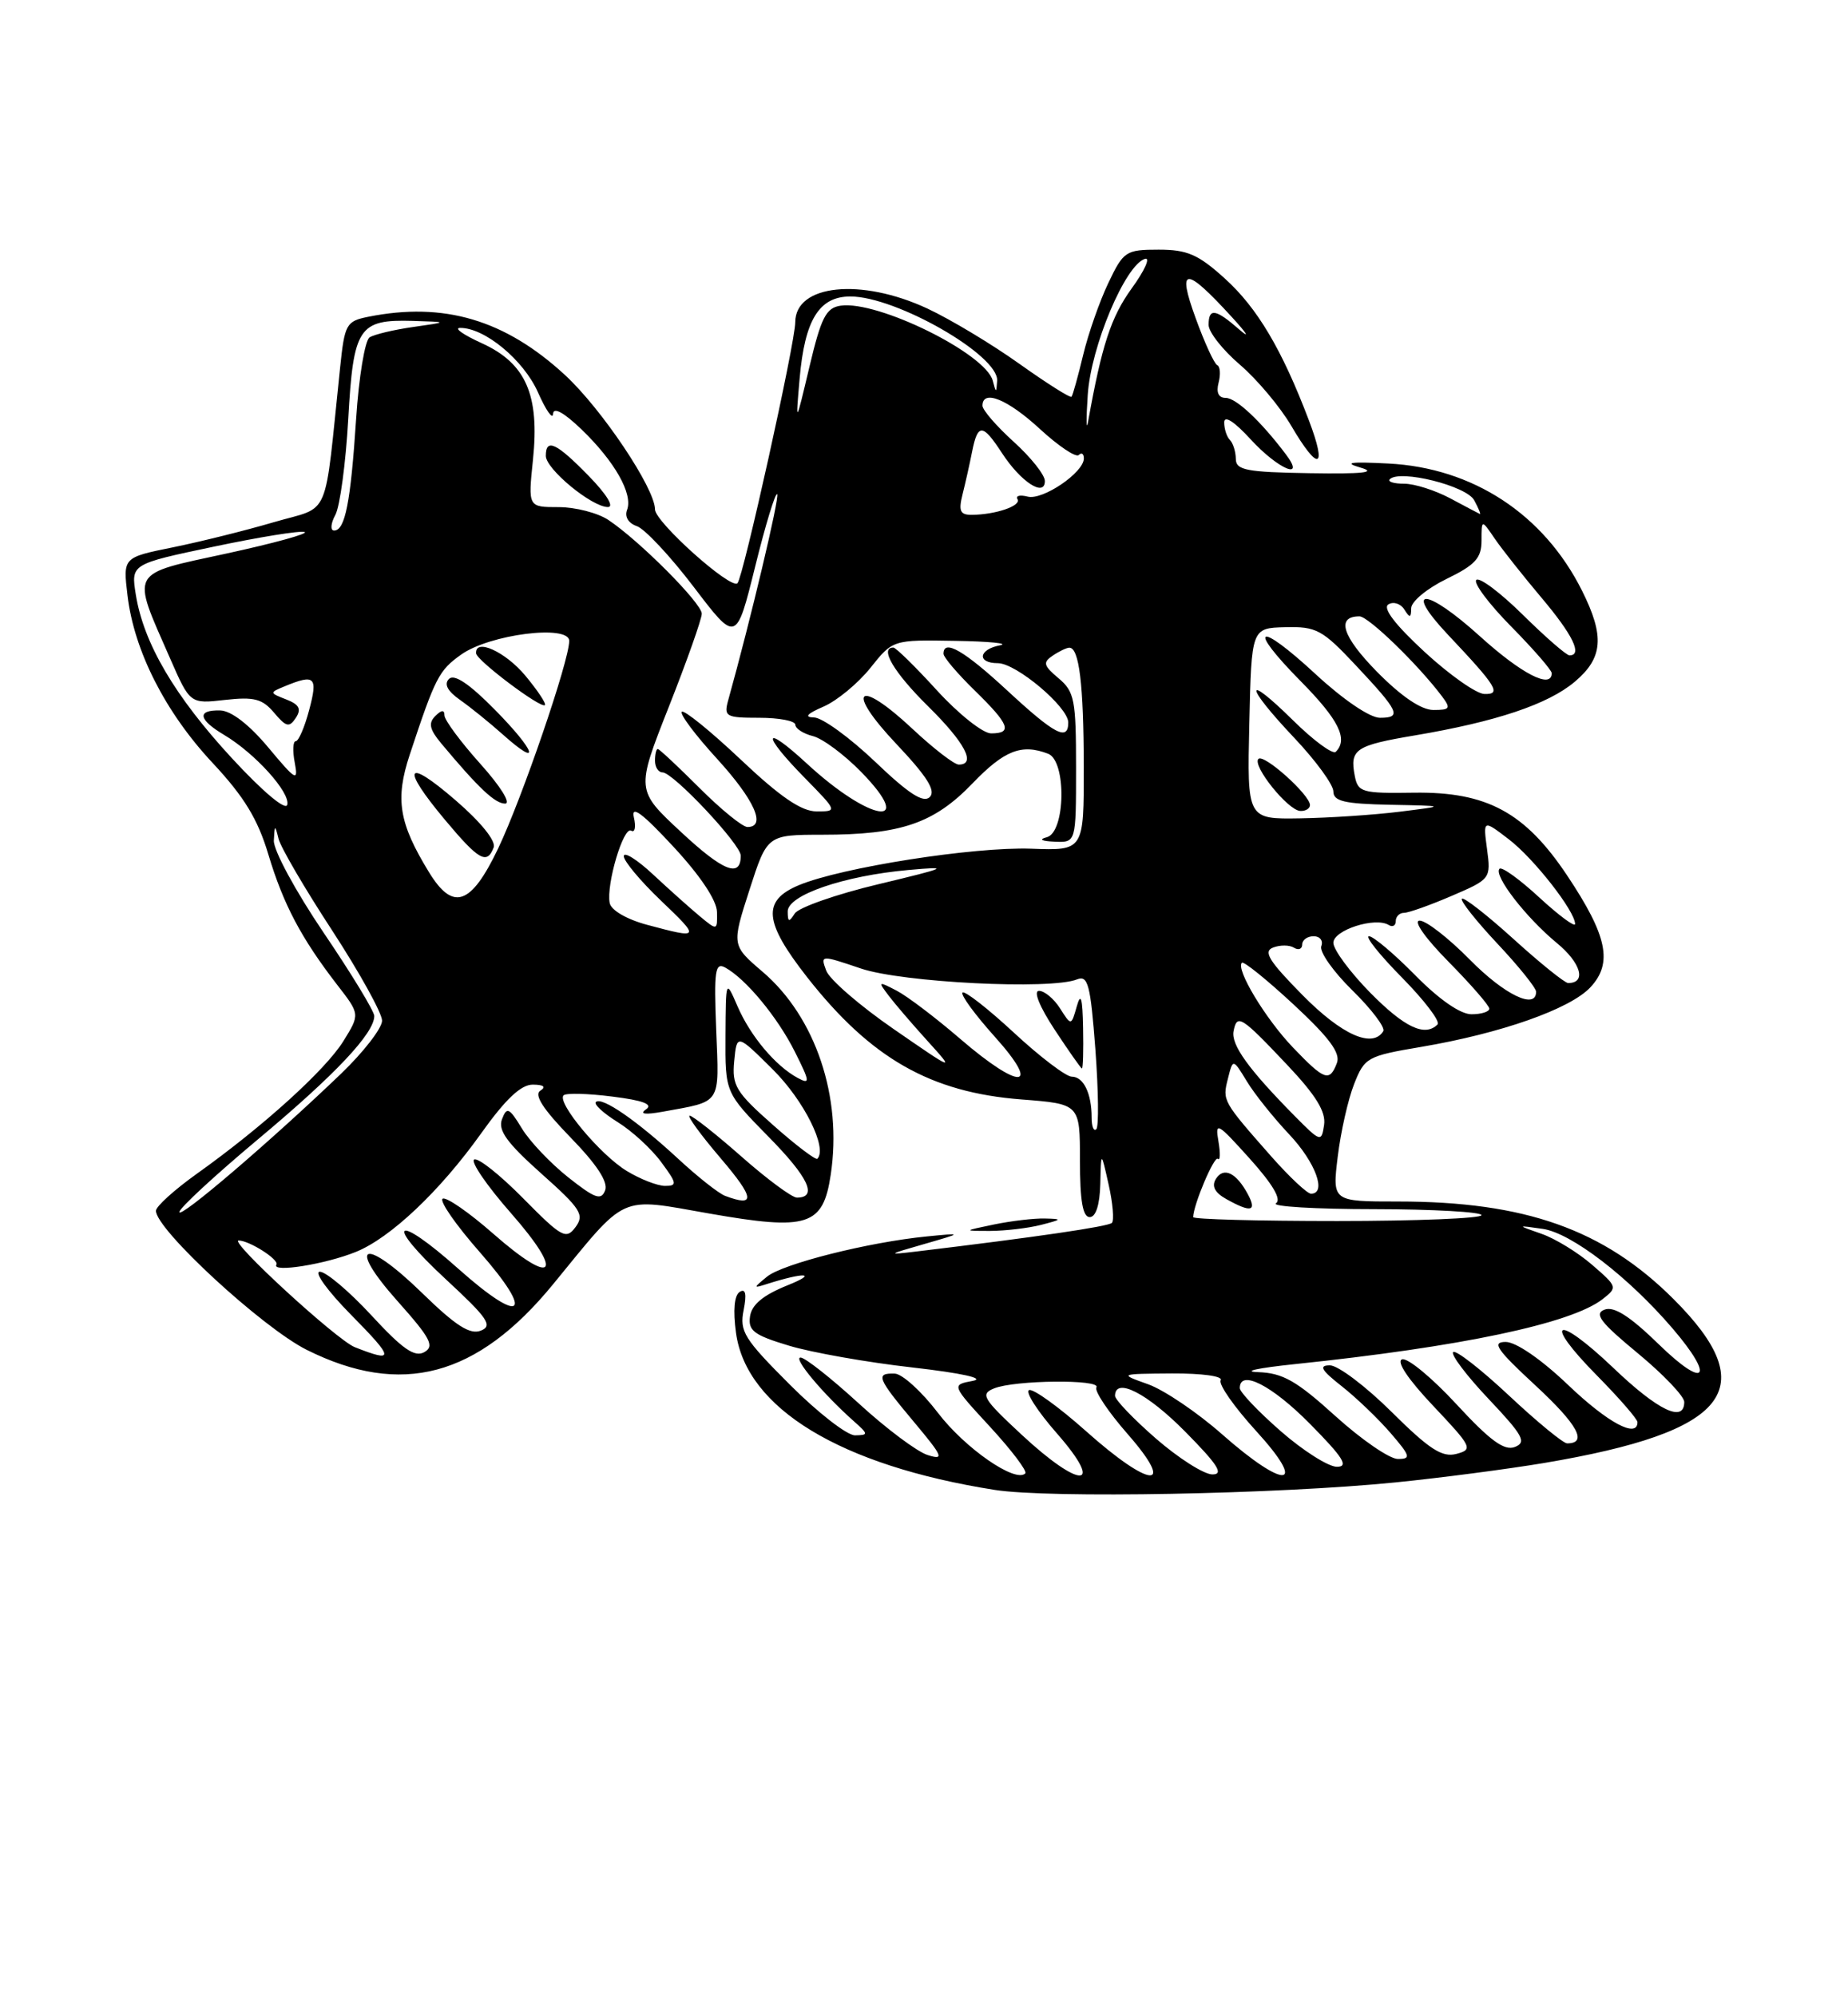 <?xml version="1.0" encoding="UTF-8" standalone="no"?>
<!DOCTYPE svg PUBLIC "-//W3C//DTD SVG 1.1//EN" "http://www.w3.org/Graphics/SVG/1.1/DTD/svg11.dtd" >
<svg xmlns="http://www.w3.org/2000/svg" xmlns:xlink="http://www.w3.org/1999/xlink" version="1.1" viewBox="0 0 237 256">
 <g >
 <path fill="currentColor"
d=" M 179.00 190.00 C 184.78 189.42 193.33 188.30 198.00 187.52 C 221.78 183.52 226.14 178.00 214.63 166.51 C 205.69 157.58 195.58 154.00 179.29 154.00 C 170.86 154.00 170.86 154.00 171.56 148.25 C 171.94 145.09 172.89 140.90 173.66 138.95 C 175.00 135.54 175.34 135.35 182.28 134.18 C 192.48 132.45 201.34 129.34 203.96 126.55 C 206.87 123.44 206.14 119.94 200.98 112.21 C 195.57 104.11 190.68 101.47 181.34 101.60 C 174.63 101.70 174.15 101.56 173.74 99.42 C 173.09 96.03 173.83 95.54 181.50 94.25 C 191.87 92.50 198.53 90.27 201.95 87.39 C 205.59 84.33 205.81 81.55 202.89 75.71 C 197.99 65.92 188.89 59.95 178.02 59.41 C 173.12 59.16 172.25 59.29 174.50 59.94 C 176.64 60.56 174.77 60.76 168.00 60.65 C 159.84 60.52 158.50 60.26 158.49 58.82 C 158.48 57.90 158.14 56.81 157.74 56.40 C 157.33 56.00 157.00 54.98 157.00 54.14 C 157.00 53.19 158.29 54.02 160.38 56.30 C 163.88 60.12 167.51 61.68 164.92 58.25 C 161.71 53.99 158.52 51.00 157.20 51.00 C 156.27 51.00 155.95 50.31 156.28 49.05 C 156.56 47.97 156.48 46.96 156.10 46.80 C 155.73 46.63 154.48 43.93 153.34 40.78 C 150.91 34.13 152.00 34.10 158.00 40.66 C 159.93 42.76 160.35 43.47 158.94 42.24 C 155.88 39.57 155.00 39.44 155.00 41.65 C 155.00 42.56 156.80 44.85 159.01 46.74 C 161.21 48.62 164.18 52.16 165.60 54.58 C 169.08 60.52 170.25 60.17 167.87 53.90 C 164.42 44.81 161.24 39.45 157.07 35.69 C 153.67 32.61 152.26 32.00 148.59 32.00 C 144.39 32.00 144.08 32.20 142.15 36.25 C 141.03 38.59 139.57 42.75 138.91 45.50 C 138.25 48.25 137.58 50.66 137.42 50.85 C 137.26 51.04 134.26 49.14 130.73 46.63 C 127.21 44.12 121.90 40.93 118.92 39.54 C 110.42 35.59 102.01 36.45 101.99 41.29 C 101.99 43.89 95.31 74.02 94.58 74.75 C 93.73 75.61 84.00 66.90 84.00 65.29 C 84.00 62.60 77.17 52.41 72.45 48.06 C 64.78 40.99 56.93 38.66 47.24 40.60 C 44.40 41.17 44.20 41.53 43.62 47.10 C 41.52 67.09 42.52 64.76 35.12 66.93 C 31.48 68.00 25.64 69.45 22.14 70.16 C 15.77 71.45 15.77 71.45 16.35 76.30 C 17.19 83.41 21.19 91.29 27.26 97.78 C 31.30 102.10 33.05 104.97 34.41 109.50 C 36.34 115.93 38.64 120.27 43.26 126.25 C 46.17 130.00 46.17 130.00 44.04 133.44 C 41.75 137.13 33.73 144.40 25.25 150.44 C 22.36 152.50 20.00 154.64 20.00 155.19 C 20.00 157.59 33.64 170.16 39.33 173.01 C 51.47 179.07 61.19 176.49 70.92 164.62 C 80.53 152.89 79.22 153.48 90.96 155.54 C 103.61 157.76 105.56 157.14 106.54 150.55 C 108.04 140.61 104.60 130.38 97.83 124.58 C 93.83 121.16 93.83 121.16 96.11 114.08 C 98.39 107.00 98.39 107.00 105.45 106.99 C 115.55 106.99 119.78 105.54 124.73 100.40 C 128.80 96.17 131.02 95.30 134.42 96.61 C 136.79 97.52 136.65 106.68 134.25 107.31 C 133.17 107.59 133.56 107.81 135.25 107.88 C 138.00 108.00 138.00 108.00 138.00 98.41 C 138.00 89.69 137.80 88.65 135.75 86.93 C 133.82 85.31 133.72 84.90 135.00 84.04 C 135.82 83.48 136.79 83.02 137.13 83.02 C 138.40 82.98 138.97 87.72 138.99 98.26 C 139.00 109.03 139.00 109.03 132.25 108.78 C 124.87 108.52 107.90 111.18 102.44 113.46 C 97.71 115.44 97.96 118.17 103.52 125.26 C 111.69 135.66 119.34 140.02 131.00 140.92 C 138.50 141.50 138.50 141.50 138.50 148.75 C 138.50 153.89 138.86 156.00 139.75 156.00 C 140.54 156.00 141.04 154.43 141.11 151.75 C 141.21 147.50 141.21 147.50 142.18 151.84 C 142.72 154.23 142.90 156.43 142.60 156.74 C 142.12 157.21 132.85 158.57 117.50 160.41 C 113.73 160.86 113.78 160.81 118.50 159.46 C 123.50 158.02 123.50 158.02 118.83 158.48 C 111.35 159.22 100.40 161.98 98.37 163.63 C 96.58 165.10 96.58 165.14 98.34 164.58 C 103.21 163.03 104.99 163.14 101.00 164.74 C 97.87 166.00 96.41 167.21 96.19 168.72 C 95.92 170.55 96.69 171.13 101.19 172.48 C 104.11 173.36 111.22 174.62 117.00 175.27 C 123.37 176.00 126.42 176.67 124.76 176.99 C 122.01 177.50 122.01 177.50 127.01 182.92 C 129.75 185.90 131.77 188.57 131.49 188.85 C 130.22 190.11 123.75 185.62 120.29 181.09 C 118.21 178.36 115.71 176.09 114.75 176.06 C 112.24 175.98 112.50 176.63 117.20 182.24 C 120.95 186.72 121.14 187.18 118.95 186.49 C 117.60 186.06 113.62 183.08 110.11 179.86 C 106.59 176.64 103.24 174.00 102.67 174.00 C 101.65 174.00 105.53 178.64 109.50 182.16 C 111.38 183.83 111.39 183.94 109.66 183.97 C 108.64 183.99 104.88 181.06 101.29 177.47 C 95.43 171.61 94.82 170.64 95.37 167.92 C 95.78 165.85 95.62 165.12 94.87 165.58 C 94.17 166.02 93.99 167.93 94.39 170.84 C 95.72 180.52 107.78 187.84 127.54 190.96 C 134.52 192.07 163.91 191.52 179.00 190.00 Z  M 133.50 157.00 C 136.23 156.30 136.28 156.23 134.00 156.18 C 132.62 156.14 129.70 156.49 127.50 156.94 C 123.50 157.77 123.50 157.77 127.00 157.77 C 128.93 157.76 131.85 157.42 133.50 157.00 Z  M 131.00 183.87 C 126.02 179.24 125.69 178.68 127.50 177.95 C 130.15 176.88 141.26 176.77 140.61 177.82 C 140.33 178.28 142.14 180.98 144.63 183.82 C 150.95 191.05 147.51 190.79 139.25 183.41 C 135.81 180.35 132.54 177.99 131.99 178.17 C 131.43 178.36 133.04 180.87 135.57 183.75 C 141.77 190.84 138.59 190.93 131.00 183.87 Z  M 148.25 184.39 C 145.36 181.87 143.00 179.41 143.00 178.91 C 143.00 176.46 147.12 178.56 152.00 183.50 C 156.21 187.76 156.99 188.99 155.47 188.98 C 154.38 188.96 151.14 186.90 148.25 184.39 Z  M 156.73 183.84 C 153.56 181.04 149.28 178.15 147.23 177.42 C 143.50 176.09 143.50 176.09 150.31 176.04 C 154.17 176.02 156.87 176.39 156.55 176.91 C 156.24 177.42 158.29 180.34 161.09 183.41 C 167.79 190.74 164.88 191.02 156.73 183.84 Z  M 164.23 183.42 C 161.35 180.90 159.00 178.43 159.00 177.92 C 159.00 175.46 163.11 177.55 168.00 182.50 C 172.27 186.82 173.01 188.00 171.45 188.00 C 170.36 188.00 167.11 185.94 164.23 183.42 Z  M 171.26 181.50 C 166.26 176.97 164.51 175.98 161.34 175.87 C 159.23 175.79 161.32 175.34 166.00 174.85 C 187.35 172.63 201.49 169.65 205.52 166.52 C 207.46 165.01 207.43 164.92 204.19 162.12 C 202.37 160.54 199.45 158.75 197.69 158.14 C 194.50 157.03 194.50 157.03 197.86 157.51 C 201.51 158.04 208.83 163.65 214.51 170.28 C 219.99 176.68 218.73 178.14 212.75 172.32 C 209.03 168.70 207.00 167.40 205.78 167.86 C 204.40 168.38 205.23 169.48 210.03 173.44 C 213.31 176.15 216.00 178.97 216.00 179.69 C 216.00 182.41 212.65 180.81 206.92 175.34 C 199.53 168.30 197.72 169.13 204.81 176.31 C 207.66 179.20 210.00 181.89 210.00 182.28 C 210.00 184.41 206.18 182.36 201.09 177.50 C 197.65 174.22 194.42 172.00 193.10 172.00 C 191.27 172.00 191.93 172.97 196.94 177.60 C 202.35 182.61 203.65 185.00 200.98 185.00 C 200.48 185.00 197.12 182.24 193.51 178.86 C 189.90 175.48 186.68 172.98 186.36 173.30 C 186.04 173.62 188.09 176.33 190.92 179.32 C 195.33 183.98 195.81 184.86 194.28 185.46 C 192.93 185.99 191.11 184.67 186.79 179.99 C 183.65 176.59 180.51 174.00 179.81 174.23 C 179.04 174.49 180.59 176.80 183.81 180.20 C 188.78 185.46 188.94 185.78 186.78 186.35 C 184.95 186.83 183.31 185.77 178.47 180.97 C 175.16 177.69 171.60 175.00 170.56 175.00 C 169.09 175.00 169.43 175.60 172.09 177.69 C 173.97 179.17 176.78 181.87 178.35 183.69 C 180.89 186.64 180.99 187.00 179.27 187.00 C 178.21 187.00 174.61 184.53 171.26 181.50 Z  M 45.50 172.67 C 43.19 171.76 29.29 159.00 30.61 159.00 C 31.97 159.00 35.83 161.46 35.45 162.09 C 34.79 163.15 41.72 162.05 45.64 160.46 C 50.07 158.67 56.42 152.67 61.68 145.30 C 64.84 140.87 66.82 139.00 68.34 139.02 C 69.73 139.03 70.07 139.30 69.29 139.80 C 68.46 140.33 69.66 142.18 73.15 145.77 C 76.54 149.25 78.02 151.51 77.61 152.57 C 77.10 153.90 76.32 153.63 72.87 150.90 C 70.60 149.10 67.92 146.28 66.92 144.62 C 65.30 141.96 65.00 141.83 64.38 143.45 C 63.84 144.87 65.00 146.47 69.40 150.40 C 74.49 154.93 74.98 155.70 73.81 157.28 C 72.59 158.91 72.06 158.62 67.07 153.57 C 64.10 150.56 61.28 148.33 60.81 148.62 C 60.34 148.91 62.46 152.00 65.52 155.48 C 72.46 163.38 71.09 165.00 63.27 158.14 C 60.14 155.39 57.21 153.37 56.77 153.64 C 56.32 153.92 58.46 157.00 61.52 160.48 C 68.67 168.62 66.99 169.93 58.79 162.63 C 50.58 155.31 49.15 156.54 57.21 164.00 C 62.57 168.96 63.23 169.93 61.67 170.55 C 60.28 171.10 58.46 169.94 54.17 165.76 C 46.71 158.49 44.31 159.28 51.00 166.79 C 55.23 171.53 55.76 172.55 54.41 173.31 C 53.18 174.00 51.62 172.92 47.64 168.60 C 44.79 165.52 41.81 163.00 41.02 163.00 C 40.22 163.00 42.01 165.47 45.00 168.50 C 50.59 174.16 50.65 174.70 45.50 172.67 Z  M 153.02 156.00 C 153.06 154.37 155.74 148.07 156.19 148.53 C 156.49 148.82 156.52 147.82 156.26 146.28 C 155.81 143.71 156.12 143.89 160.27 148.50 C 163.23 151.79 164.38 153.75 163.64 154.23 C 163.01 154.64 168.69 154.98 176.25 154.98 C 183.81 154.99 190.00 155.34 190.00 155.75 C 189.99 156.16 181.67 156.50 171.50 156.50 C 161.32 156.50 153.01 156.28 153.02 156.00 Z  M 160.03 153.06 C 158.55 150.30 156.92 149.52 155.93 151.11 C 155.36 152.04 155.79 152.87 157.29 153.70 C 160.45 155.46 161.22 155.28 160.03 153.06 Z  M 23.00 155.35 C 23.00 154.86 27.56 150.65 33.13 145.99 C 43.00 137.74 48.00 132.44 48.00 130.22 C 48.00 129.62 45.08 124.81 41.50 119.54 C 37.90 114.22 35.05 108.96 35.12 107.73 C 35.22 105.69 35.27 105.67 35.72 107.50 C 35.99 108.60 39.09 113.90 42.61 119.28 C 46.12 124.67 49.00 129.86 49.00 130.82 C 49.00 131.78 46.64 134.83 43.75 137.61 C 34.77 146.22 23.00 156.29 23.00 155.35 Z  M 93.00 153.28 C 92.17 152.97 89.46 150.83 86.98 148.53 C 81.69 143.64 77.16 140.51 76.42 141.25 C 76.13 141.54 77.39 142.69 79.21 143.82 C 81.04 144.95 83.55 147.25 84.79 148.94 C 86.83 151.69 86.88 152.00 85.28 152.00 C 84.30 151.99 82.09 151.13 80.37 150.08 C 76.98 148.02 71.37 141.30 72.28 140.39 C 72.58 140.08 75.39 140.15 78.52 140.55 C 82.48 141.04 83.79 141.54 82.85 142.19 C 81.97 142.80 82.71 142.90 85.00 142.49 C 92.62 141.10 92.23 141.71 91.85 132.00 C 91.55 124.41 91.71 123.31 93.00 124.01 C 95.64 125.45 99.72 130.37 101.94 134.81 C 103.89 138.69 103.92 139.03 102.30 138.16 C 99.46 136.63 96.24 132.80 94.59 128.99 C 93.08 125.50 93.08 125.50 93.04 132.77 C 93.00 140.04 93.00 140.04 98.53 145.67 C 103.70 150.91 104.91 153.50 102.20 153.50 C 101.57 153.50 98.38 151.14 95.10 148.25 C 91.82 145.36 88.82 143.00 88.45 143.00 C 88.07 143.00 89.87 145.47 92.46 148.50 C 96.78 153.57 96.92 154.75 93.00 153.28 Z  M 163.06 148.25 C 156.79 141.14 156.76 141.08 157.47 138.28 C 158.12 135.67 158.12 135.67 159.90 138.59 C 160.87 140.20 163.32 143.26 165.34 145.40 C 168.72 148.98 170.19 153.00 168.13 153.00 C 167.65 153.00 165.37 150.86 163.06 148.25 Z  M 99.13 144.19 C 94.36 139.98 93.86 139.14 94.16 136.00 C 94.50 132.50 94.50 132.50 99.14 137.11 C 103.12 141.07 106.16 147.18 104.82 148.52 C 104.61 148.72 102.05 146.78 99.13 144.19 Z  M 165.98 142.98 C 160.10 137.02 157.87 133.92 158.20 132.17 C 158.64 129.91 159.16 130.23 165.05 136.46 C 168.76 140.38 170.06 142.49 169.81 144.18 C 169.47 146.44 169.37 146.40 165.98 142.98 Z  M 140.00 143.25 C 140.00 140.15 138.96 138.00 137.45 138.00 C 136.72 138.00 133.37 135.46 130.03 132.36 C 126.68 129.26 123.72 126.95 123.44 127.22 C 123.17 127.50 125.02 130.03 127.56 132.86 C 133.65 139.63 130.88 139.81 123.14 133.15 C 120.04 130.48 116.38 127.70 115.00 126.98 C 112.62 125.74 112.57 125.77 113.95 127.59 C 114.74 128.64 116.99 131.26 118.95 133.42 C 122.49 137.33 122.47 137.32 114.60 131.89 C 110.26 128.90 106.37 125.53 105.96 124.41 C 105.21 122.39 105.24 122.39 110.42 124.14 C 115.72 125.93 134.75 126.89 138.13 125.53 C 139.53 124.97 139.85 126.18 140.48 134.51 C 140.87 139.80 140.93 144.41 140.60 144.73 C 140.27 145.06 140.00 144.40 140.00 143.25 Z  M 138.90 131.75 C 138.83 127.87 138.61 127.15 138.09 129.00 C 137.38 131.50 137.38 131.50 135.95 129.25 C 135.16 128.01 133.95 127.00 133.25 127.00 C 132.50 127.00 133.30 129.00 135.24 131.95 C 137.03 134.67 138.61 136.92 138.75 136.95 C 138.89 136.98 138.96 134.64 138.90 131.75 Z  M 165.81 134.25 C 162.28 130.56 158.45 124.21 159.27 123.40 C 159.50 123.17 162.48 125.58 165.90 128.75 C 170.50 133.02 171.95 134.98 171.45 136.26 C 170.51 138.71 169.87 138.49 165.81 134.25 Z  M 167.04 127.54 C 162.73 123.17 161.97 121.95 163.27 121.45 C 164.17 121.10 165.38 121.11 165.95 121.47 C 166.53 121.83 167.00 121.64 167.00 121.06 C 167.00 120.48 167.66 120.00 168.47 120.00 C 169.28 120.00 169.72 120.57 169.45 121.27 C 169.18 121.97 170.97 124.52 173.44 126.94 C 175.90 129.35 177.68 131.71 177.40 132.17 C 176.02 134.40 172.08 132.65 167.04 127.54 Z  M 175.71 127.22 C 173.12 124.58 171.00 121.72 171.00 120.84 C 171.00 119.21 176.37 117.49 178.10 118.56 C 178.60 118.87 179.00 118.64 179.00 118.06 C 179.00 117.48 179.48 117.00 180.06 117.00 C 180.65 117.00 183.40 116.02 186.17 114.83 C 191.16 112.69 191.21 112.62 190.71 108.85 C 190.20 105.05 190.20 105.05 193.48 107.56 C 196.69 110.00 202.00 116.78 202.00 118.43 C 202.00 118.88 199.94 117.36 197.42 115.04 C 194.91 112.72 192.61 111.06 192.31 111.35 C 191.50 112.17 195.67 117.58 199.66 120.87 C 202.77 123.43 203.49 126.00 201.11 126.00 C 200.69 126.00 197.54 123.47 194.13 120.38 C 190.71 117.28 187.72 114.95 187.48 115.19 C 187.24 115.43 189.28 118.01 192.02 120.93 C 194.76 123.84 197.00 126.63 197.00 127.11 C 197.00 129.47 192.93 127.50 188.50 123.00 C 185.79 120.25 182.90 118.00 182.07 118.00 C 181.20 118.00 182.77 120.23 185.78 123.28 C 188.65 126.19 191.00 128.89 191.00 129.28 C 191.00 129.68 189.97 130.00 188.71 130.00 C 187.29 130.00 184.56 128.11 181.50 125.00 C 178.79 122.25 176.12 120.00 175.57 120.00 C 175.02 120.00 176.93 122.39 179.81 125.31 C 182.69 128.23 184.74 130.93 184.36 131.31 C 182.73 132.93 180.13 131.70 175.71 127.22 Z  M 83.00 118.54 C 80.36 117.83 78.37 116.67 78.19 115.74 C 77.73 113.36 79.96 105.86 80.95 106.47 C 81.43 106.76 81.58 105.99 81.29 104.75 C 80.93 103.15 82.39 104.24 86.34 108.50 C 89.80 112.22 91.93 115.41 91.95 116.90 C 92.00 119.29 91.98 119.29 89.75 117.44 C 88.51 116.41 85.81 114.00 83.75 112.08 C 81.69 110.16 80.00 109.11 80.00 109.74 C 80.00 110.37 82.14 112.93 84.75 115.42 C 89.85 120.29 89.81 120.36 83.00 118.54 Z  M 101.02 116.83 C 101.00 114.73 108.22 112.25 116.50 111.51 C 121.95 111.02 121.59 111.19 112.66 113.33 C 107.24 114.62 102.41 116.32 101.92 117.09 C 101.19 118.24 101.03 118.20 101.02 116.83 Z  M 54.99 111.75 C 51.15 105.47 50.66 102.43 52.55 96.72 C 55.83 86.81 56.28 85.94 59.14 83.90 C 62.79 81.30 73.00 80.01 73.00 82.15 C 73.00 84.68 66.97 102.28 63.89 108.74 C 60.39 116.06 58.09 116.84 54.99 111.75 Z  M 63.31 108.62 C 63.63 107.80 61.67 105.37 58.42 102.57 C 52.00 97.02 51.35 98.26 57.09 105.11 C 61.41 110.27 62.46 110.86 63.31 108.62 Z  M 61.59 97.89 C 59.07 95.08 57.00 92.29 57.00 91.69 C 57.00 90.95 56.62 90.98 55.82 91.78 C 54.92 92.68 55.09 93.48 56.54 95.23 C 61.37 101.01 63.48 103.00 64.78 103.00 C 65.57 103.00 64.18 100.77 61.59 97.89 Z  M 63.48 90.98 C 60.21 87.66 58.26 86.34 57.58 87.02 C 56.91 87.69 57.39 88.58 59.01 89.72 C 60.35 90.66 62.80 92.64 64.47 94.13 C 69.46 98.58 68.75 96.33 63.48 90.98 Z  M 67.38 86.61 C 64.82 83.53 60.90 81.75 61.06 83.75 C 61.13 84.65 69.34 90.83 69.88 90.38 C 70.09 90.21 68.96 88.51 67.38 86.61 Z  M 87.35 106.65 C 81.56 101.27 81.56 101.27 85.78 90.58 C 88.10 84.71 90.00 79.34 90.00 78.66 C 90.00 77.32 82.01 69.30 78.03 66.65 C 76.67 65.74 73.79 65.00 71.64 65.00 C 67.72 65.00 67.72 65.00 68.35 58.94 C 69.22 50.60 67.44 46.56 61.79 43.99 C 59.43 42.92 58.17 42.04 59.00 42.03 C 62.13 41.99 67.13 46.12 68.98 50.26 C 70.01 52.59 70.89 53.85 70.93 53.05 C 70.97 52.13 72.30 52.85 74.59 55.05 C 78.84 59.15 81.20 63.31 80.42 65.35 C 80.08 66.23 80.59 67.07 81.68 67.44 C 82.68 67.78 85.96 71.28 88.96 75.22 C 94.42 82.39 94.42 82.39 96.84 72.65 C 98.16 67.30 99.44 63.11 99.67 63.34 C 100.01 63.68 96.26 79.46 93.39 89.75 C 92.81 91.85 93.08 92.00 97.38 92.00 C 99.92 92.00 102.00 92.40 102.00 92.89 C 102.00 93.38 103.02 94.04 104.26 94.35 C 105.50 94.66 108.28 96.73 110.44 98.94 C 117.61 106.28 111.62 105.38 103.50 97.89 C 97.82 92.65 97.60 94.00 103.21 99.71 C 107.41 103.99 107.41 104.00 104.73 104.00 C 102.78 104.00 100.08 102.16 95.00 97.36 C 91.12 93.70 87.72 90.95 87.44 91.23 C 87.15 91.52 89.19 94.23 91.96 97.26 C 96.77 102.53 98.32 106.00 95.86 106.00 C 95.23 106.00 92.46 103.75 89.71 101.00 C 86.96 98.25 84.55 96.00 84.36 96.00 C 84.16 96.00 84.00 96.67 84.00 97.50 C 84.00 98.33 84.43 99.00 84.97 99.00 C 86.33 99.00 95.00 108.22 95.00 109.67 C 95.00 112.57 92.75 111.68 87.35 106.65 Z  M 75.50 61.00 C 71.35 56.75 70.00 56.12 70.00 58.43 C 70.00 60.12 75.88 64.97 77.95 64.99 C 78.81 65.00 77.80 63.36 75.50 61.00 Z  M 29.72 97.16 C 22.40 89.23 18.42 82.45 17.42 76.23 C 16.79 72.30 16.79 72.30 27.40 70.07 C 33.23 68.84 38.48 67.99 39.06 68.19 C 39.65 68.38 35.16 69.62 29.08 70.94 C 16.43 73.68 16.81 72.98 21.80 84.36 C 24.37 90.22 24.37 90.22 28.86 89.71 C 32.59 89.29 33.65 89.57 35.15 91.35 C 36.70 93.19 37.10 93.28 37.94 92.01 C 38.68 90.88 38.38 90.30 36.71 89.65 C 34.55 88.81 34.55 88.77 36.50 87.97 C 40.39 86.36 40.79 86.74 39.65 91.00 C 39.07 93.20 38.29 95.00 37.93 95.00 C 37.57 95.00 37.51 96.24 37.80 97.75 C 38.27 100.24 37.96 100.06 34.41 95.81 C 31.96 92.88 29.66 91.10 28.25 91.06 C 25.22 90.98 25.42 92.22 28.75 94.20 C 32.70 96.55 37.24 101.57 36.84 103.15 C 36.64 103.94 33.68 101.45 29.72 97.16 Z  M 160.22 92.75 C 160.50 80.50 160.50 80.50 164.84 80.39 C 168.81 80.29 169.59 80.71 173.84 85.24 C 179.45 91.21 179.82 92.00 176.97 92.00 C 175.68 92.00 172.27 89.68 168.77 86.45 C 161.29 79.52 159.78 80.19 166.81 87.31 C 171.69 92.25 172.93 94.74 171.31 96.36 C 170.93 96.74 168.45 94.92 165.81 92.31 C 159.46 86.06 159.61 87.84 166.00 94.59 C 168.75 97.50 171.00 100.58 171.00 101.44 C 171.00 102.70 172.41 103.03 178.25 103.15 C 185.50 103.29 185.50 103.29 179.50 104.04 C 176.20 104.45 170.45 104.83 166.72 104.89 C 159.94 105.00 159.94 105.00 160.22 92.75 Z  M 168.00 103.19 C 168.00 101.88 162.08 96.58 161.39 97.27 C 160.55 98.12 165.17 103.87 166.75 103.94 C 167.44 103.98 168.00 103.63 168.00 103.19 Z  M 112.23 97.63 C 108.98 94.54 105.46 91.98 104.41 91.96 C 103.09 91.93 103.46 91.50 105.63 90.56 C 107.35 89.81 110.05 87.58 111.63 85.60 C 114.50 82.00 114.50 82.00 122.50 82.14 C 126.90 82.21 129.49 82.47 128.25 82.71 C 125.48 83.24 125.26 85.00 127.97 85.00 C 130.32 85.00 137.00 90.62 137.00 92.60 C 137.00 95.05 135.26 94.14 129.17 88.50 C 123.65 83.39 121.00 81.86 121.00 83.80 C 121.00 84.24 122.80 86.35 125.00 88.50 C 129.46 92.85 129.90 94.00 127.10 94.00 C 126.06 94.00 122.94 91.53 120.17 88.50 C 117.41 85.47 114.89 83.00 114.57 83.00 C 112.75 83.00 114.64 86.20 119.00 90.50 C 123.75 95.18 125.24 98.00 122.96 98.00 C 122.38 98.00 119.70 95.93 117.00 93.40 C 109.95 86.81 108.33 88.35 114.95 95.35 C 118.89 99.52 120.05 101.35 119.24 102.16 C 118.43 102.97 116.54 101.75 112.23 97.63 Z  M 176.59 86.10 C 172.13 81.56 171.32 79.00 174.35 79.00 C 175.49 79.00 181.86 85.17 184.93 89.25 C 186.09 90.80 185.97 91.00 183.83 91.00 C 182.27 91.00 179.73 89.28 176.59 86.10 Z  M 182.69 83.55 C 178.91 80.06 177.29 77.94 178.05 77.47 C 178.70 77.07 179.62 77.36 180.10 78.12 C 180.81 79.25 180.97 79.22 180.98 77.95 C 180.99 77.10 183.03 75.41 185.50 74.21 C 189.20 72.41 190.00 71.54 190.00 69.29 C 190.00 66.55 190.00 66.55 191.69 69.03 C 192.62 70.39 195.32 73.80 197.69 76.61 C 201.71 81.37 202.99 84.00 201.28 84.00 C 200.89 84.00 198.20 81.66 195.31 78.81 C 192.41 75.95 189.73 73.94 189.33 74.33 C 188.94 74.73 190.95 77.41 193.81 80.31 C 196.66 83.20 199.00 85.89 199.00 86.28 C 199.00 88.37 195.13 86.38 189.77 81.53 C 182.85 75.27 179.85 75.15 185.71 81.37 C 191.97 88.00 192.59 89.01 190.37 88.95 C 189.34 88.93 185.89 86.50 182.69 83.55 Z  M 43.01 65.99 C 43.60 64.88 44.34 59.37 44.66 53.74 C 45.32 41.94 45.99 40.93 52.94 41.13 C 57.50 41.27 57.50 41.27 53.00 41.91 C 50.52 42.26 48.01 42.86 47.40 43.24 C 46.80 43.62 46.02 48.33 45.67 53.71 C 44.97 64.39 44.26 68.00 42.85 68.00 C 42.34 68.00 42.41 67.09 43.01 65.99 Z  M 123.44 63.38 C 123.80 61.94 124.36 59.47 124.67 57.88 C 125.40 54.24 126.02 54.27 128.50 58.07 C 130.91 61.77 134.00 63.78 134.00 61.65 C 134.00 60.87 132.20 58.61 130.00 56.62 C 127.80 54.63 126.00 52.55 126.00 52.00 C 126.00 49.86 129.23 51.17 133.37 54.99 C 135.75 57.18 137.99 58.68 138.35 58.32 C 138.71 57.96 139.00 58.16 139.00 58.76 C 139.00 60.57 133.71 64.16 131.79 63.65 C 130.80 63.40 130.22 63.54 130.49 63.98 C 131.01 64.83 127.70 65.96 124.64 65.99 C 123.13 66.00 122.91 65.50 123.44 63.38 Z  M 186.00 63.88 C 184.07 62.85 181.41 62.00 180.08 62.00 C 178.75 62.00 177.93 61.74 178.24 61.42 C 179.52 60.14 188.08 62.27 189.06 64.12 C 189.62 65.15 189.94 65.94 189.79 65.88 C 189.63 65.81 187.93 64.91 186.00 63.88 Z  M 139.50 50.61 C 139.90 44.42 144.32 33.93 146.84 33.18 C 147.57 32.96 146.81 34.66 145.14 36.96 C 142.48 40.64 141.31 44.22 139.55 54.00 C 139.31 55.38 139.28 53.85 139.50 50.61 Z  M 102.55 48.52 C 103.21 40.98 105.05 38.00 109.06 38.00 C 114.94 38.00 128.11 45.55 127.88 48.80 C 127.77 50.40 127.74 50.40 127.32 48.80 C 126.40 45.31 112.57 38.49 107.81 39.18 C 105.94 39.45 105.31 40.68 103.81 47.00 C 102.03 54.50 102.03 54.50 102.55 48.52 Z "/>
</g>
</svg>